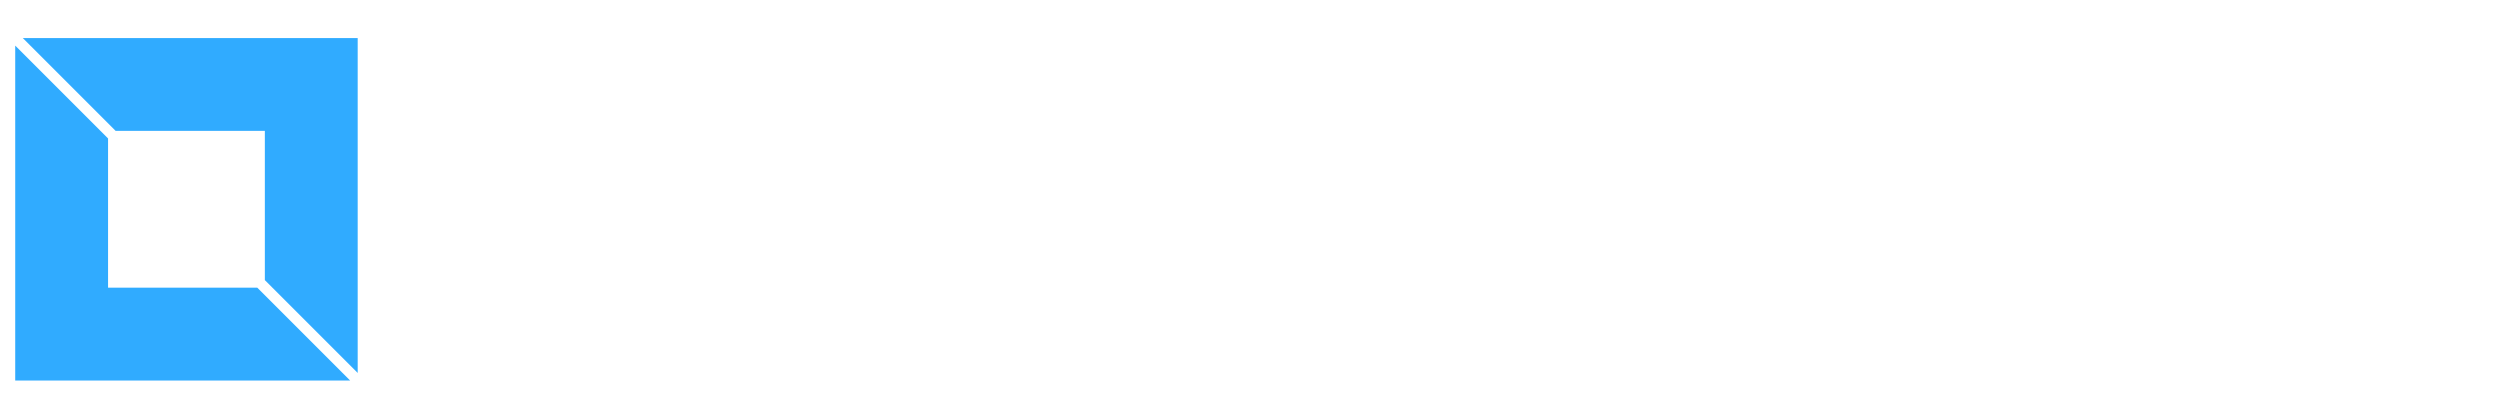 <svg width="657" height="104" viewBox="0 0 657 104" fill="none" xmlns="http://www.w3.org/2000/svg">
<g filter="url(#filter0_d)">
<path d="M30.387 30.398H69.602V69.613L94 94.012V6H5.988L30.387 30.398ZM67.613 71.602H28.398V32.387L4 7.988V96H92.012L67.613 71.602Z" fill="#30ABFF"/>
</g>
<g filter="url(#filter1_d)">
<path d="M171.641 61.781C170.953 69.062 168.266 74.75 163.578 78.844C158.891 82.906 152.656 84.938 144.875 84.938C139.438 84.938 134.641 83.656 130.484 81.094C126.359 78.5 123.172 74.828 120.922 70.078C118.672 65.328 117.5 59.812 117.406 53.531V47.156C117.406 40.719 118.547 35.047 120.828 30.141C123.109 25.234 126.375 21.453 130.625 18.797C134.906 16.141 139.844 14.812 145.438 14.812C152.969 14.812 159.031 16.859 163.625 20.953C168.219 25.047 170.891 30.828 171.641 38.297H159.828C159.266 33.391 157.828 29.859 155.516 27.703C153.234 25.516 149.875 24.422 145.438 24.422C140.281 24.422 136.312 26.312 133.531 30.094C130.781 33.844 129.375 39.359 129.312 46.641V52.688C129.312 60.062 130.625 65.688 133.25 69.562C135.906 73.438 139.781 75.375 144.875 75.375C149.531 75.375 153.031 74.328 155.375 72.234C157.719 70.141 159.203 66.656 159.828 61.781H171.641ZM207.734 43.688C206.234 43.438 204.688 43.312 203.094 43.312C197.875 43.312 194.359 45.312 192.547 49.312V84H181.156V33.281H192.031L192.312 38.953C195.062 34.547 198.875 32.344 203.75 32.344C205.375 32.344 206.719 32.562 207.781 33L207.734 43.688ZM236.328 84.938C229.109 84.938 223.25 82.672 218.75 78.141C214.281 73.578 212.047 67.516 212.047 59.953V58.547C212.047 53.484 213.016 48.969 214.953 45C216.922 41 219.672 37.891 223.203 35.672C226.734 33.453 230.672 32.344 235.016 32.344C241.922 32.344 247.25 34.547 251 38.953C254.781 43.359 256.672 49.594 256.672 57.656V62.25H223.531C223.875 66.438 225.266 69.75 227.703 72.188C230.172 74.625 233.266 75.844 236.984 75.844C242.203 75.844 246.453 73.734 249.734 69.516L255.875 75.375C253.844 78.406 251.125 80.766 247.719 82.453C244.344 84.109 240.547 84.938 236.328 84.938ZM234.969 41.484C231.844 41.484 229.312 42.578 227.375 44.766C225.469 46.953 224.25 50 223.719 53.906H245.422V53.062C245.172 49.25 244.156 46.375 242.375 44.438C240.594 42.469 238.125 41.484 234.969 41.484ZM295.859 84C295.359 83.031 294.922 81.453 294.547 79.266C290.922 83.047 286.484 84.938 281.234 84.938C276.141 84.938 271.984 83.484 268.766 80.578C265.547 77.672 263.938 74.078 263.938 69.797C263.938 64.391 265.938 60.25 269.938 57.375C273.969 54.469 279.719 53.016 287.188 53.016H294.172V49.688C294.172 47.062 293.438 44.969 291.969 43.406C290.5 41.812 288.266 41.016 285.266 41.016C282.672 41.016 280.547 41.672 278.891 42.984C277.234 44.266 276.406 45.906 276.406 47.906H265.016C265.016 45.125 265.938 42.531 267.781 40.125C269.625 37.688 272.125 35.781 275.281 34.406C278.469 33.031 282.016 32.344 285.922 32.344C291.859 32.344 296.594 33.844 300.125 36.844C303.656 39.812 305.469 44 305.562 49.406V72.281C305.562 76.844 306.203 80.484 307.484 83.203V84H295.859ZM283.344 75.797C285.594 75.797 287.703 75.25 289.672 74.156C291.672 73.062 293.172 71.594 294.172 69.75V60.188H288.031C283.812 60.188 280.641 60.922 278.516 62.391C276.391 63.859 275.328 65.938 275.328 68.625C275.328 70.812 276.047 72.562 277.484 73.875C278.953 75.156 280.906 75.797 283.344 75.797ZM331.766 20.953V33.281H340.719V41.719H331.766V70.031C331.766 71.969 332.141 73.375 332.891 74.25C333.672 75.094 335.047 75.516 337.016 75.516C338.328 75.516 339.656 75.359 341 75.047V83.859C338.406 84.578 335.906 84.938 333.5 84.938C324.75 84.938 320.375 80.109 320.375 70.453V41.719H312.031V33.281H320.375V20.953H331.766ZM345.922 58.172C345.922 53.203 346.906 48.734 348.875 44.766C350.844 40.766 353.609 37.703 357.172 35.578C360.734 33.422 364.828 32.344 369.453 32.344C376.297 32.344 381.844 34.547 386.094 38.953C390.375 43.359 392.688 49.203 393.031 56.484L393.078 59.156C393.078 64.156 392.109 68.625 390.172 72.562C388.266 76.5 385.516 79.547 381.922 81.703C378.359 83.859 374.234 84.938 369.547 84.938C362.391 84.938 356.656 82.562 352.344 77.812C348.062 73.031 345.922 66.672 345.922 58.734V58.172ZM357.312 59.156C357.312 64.375 358.391 68.469 360.547 71.438C362.703 74.375 365.703 75.844 369.547 75.844C373.391 75.844 376.375 74.344 378.5 71.344C380.656 68.344 381.734 63.953 381.734 58.172C381.734 53.047 380.625 48.984 378.406 45.984C376.219 42.984 373.234 41.484 369.453 41.484C365.734 41.484 362.781 42.969 360.594 45.938C358.406 48.875 357.312 53.281 357.312 59.156ZM429.266 43.688C427.766 43.438 426.219 43.312 424.625 43.312C419.406 43.312 415.891 45.312 414.078 49.312V84H402.688V33.281H413.562L413.844 38.953C416.594 34.547 420.406 32.344 425.281 32.344C426.906 32.344 428.25 32.562 429.312 33L429.266 43.688ZM489.641 61.781C488.953 69.062 486.266 74.75 481.578 78.844C476.891 82.906 470.656 84.938 462.875 84.938C457.438 84.938 452.641 83.656 448.484 81.094C444.359 78.5 441.172 74.828 438.922 70.078C436.672 65.328 435.5 59.812 435.406 53.531V47.156C435.406 40.719 436.547 35.047 438.828 30.141C441.109 25.234 444.375 21.453 448.625 18.797C452.906 16.141 457.844 14.812 463.438 14.812C470.969 14.812 477.031 16.859 481.625 20.953C486.219 25.047 488.891 30.828 489.641 38.297H477.828C477.266 33.391 475.828 29.859 473.516 27.703C471.234 25.516 467.875 24.422 463.438 24.422C458.281 24.422 454.312 26.312 451.531 30.094C448.781 33.844 447.375 39.359 447.312 46.641V52.688C447.312 60.062 448.625 65.688 451.25 69.562C453.906 73.438 457.781 75.375 462.875 75.375C467.531 75.375 471.031 74.328 473.375 72.234C475.719 70.141 477.203 66.656 477.828 61.781H489.641ZM497.047 58.172C497.047 53.203 498.031 48.734 500 44.766C501.969 40.766 504.734 37.703 508.297 35.578C511.859 33.422 515.953 32.344 520.578 32.344C527.422 32.344 532.969 34.547 537.219 38.953C541.5 43.359 543.812 49.203 544.156 56.484L544.203 59.156C544.203 64.156 543.234 68.625 541.297 72.562C539.391 76.5 536.641 79.547 533.047 81.703C529.484 83.859 525.359 84.938 520.672 84.938C513.516 84.938 507.781 82.562 503.469 77.812C499.188 73.031 497.047 66.672 497.047 58.734V58.172ZM508.438 59.156C508.438 64.375 509.516 68.469 511.672 71.438C513.828 74.375 516.828 75.844 520.672 75.844C524.516 75.844 527.5 74.344 529.625 71.344C531.781 68.344 532.859 63.953 532.859 58.172C532.859 53.047 531.75 48.984 529.531 45.984C527.344 42.984 524.359 41.484 520.578 41.484C516.859 41.484 513.906 42.969 511.719 45.938C509.531 48.875 508.438 53.281 508.438 59.156ZM580.391 43.688C578.891 43.438 577.344 43.312 575.75 43.312C570.531 43.312 567.016 45.312 565.203 49.312V84H553.812V33.281H564.688L564.969 38.953C567.719 34.547 571.531 32.344 576.406 32.344C578.031 32.344 579.375 32.562 580.438 33L580.391 43.688ZM608.984 84.938C601.766 84.938 595.906 82.672 591.406 78.141C586.938 73.578 584.703 67.516 584.703 59.953V58.547C584.703 53.484 585.672 48.969 587.609 45C589.578 41 592.328 37.891 595.859 35.672C599.391 33.453 603.328 32.344 607.672 32.344C614.578 32.344 619.906 34.547 623.656 38.953C627.438 43.359 629.328 49.594 629.328 57.656V62.25H596.188C596.531 66.438 597.922 69.75 600.359 72.188C602.828 74.625 605.922 75.844 609.641 75.844C614.859 75.844 619.109 73.734 622.391 69.516L628.531 75.375C626.5 78.406 623.781 80.766 620.375 82.453C617 84.109 613.203 84.938 608.984 84.938ZM607.625 41.484C604.5 41.484 601.969 42.578 600.031 44.766C598.125 46.953 596.906 50 596.375 53.906H618.078V53.062C617.828 49.25 616.812 46.375 615.031 44.438C613.25 42.469 610.781 41.484 607.625 41.484Z" fill="white"/>
</g>
<defs>
<filter id="filter0_d" x="0" y="6" width="98" height="98" filterUnits="userSpaceOnUse" color-interpolation-filters="sRGB">
<feFlood flood-opacity="0" result="BackgroundImageFix"/>
<feColorMatrix in="SourceAlpha" type="matrix" values="0 0 0 0 0 0 0 0 0 0 0 0 0 0 0 0 0 0 127 0"/>
<feOffset dy="4"/>
<feGaussianBlur stdDeviation="2"/>
<feColorMatrix type="matrix" values="0 0 0 0 0 0 0 0 0 0 0 0 0 0 0 0 0 0 0.15 0"/>
<feBlend mode="normal" in2="BackgroundImageFix" result="effect1_dropShadow"/>
<feBlend mode="normal" in="SourceGraphic" in2="effect1_dropShadow" result="shape"/>
</filter>
<filter id="filter1_d" x="113.406" y="14.812" width="519.922" height="78.125" filterUnits="userSpaceOnUse" color-interpolation-filters="sRGB">
<feFlood flood-opacity="0" result="BackgroundImageFix"/>
<feColorMatrix in="SourceAlpha" type="matrix" values="0 0 0 0 0 0 0 0 0 0 0 0 0 0 0 0 0 0 127 0"/>
<feOffset dy="4"/>
<feGaussianBlur stdDeviation="2"/>
<feColorMatrix type="matrix" values="0 0 0 0 0 0 0 0 0 0 0 0 0 0 0 0 0 0 0.15 0"/>
<feBlend mode="normal" in2="BackgroundImageFix" result="effect1_dropShadow"/>
<feBlend mode="normal" in="SourceGraphic" in2="effect1_dropShadow" result="shape"/>
</filter>
</defs>
</svg>
